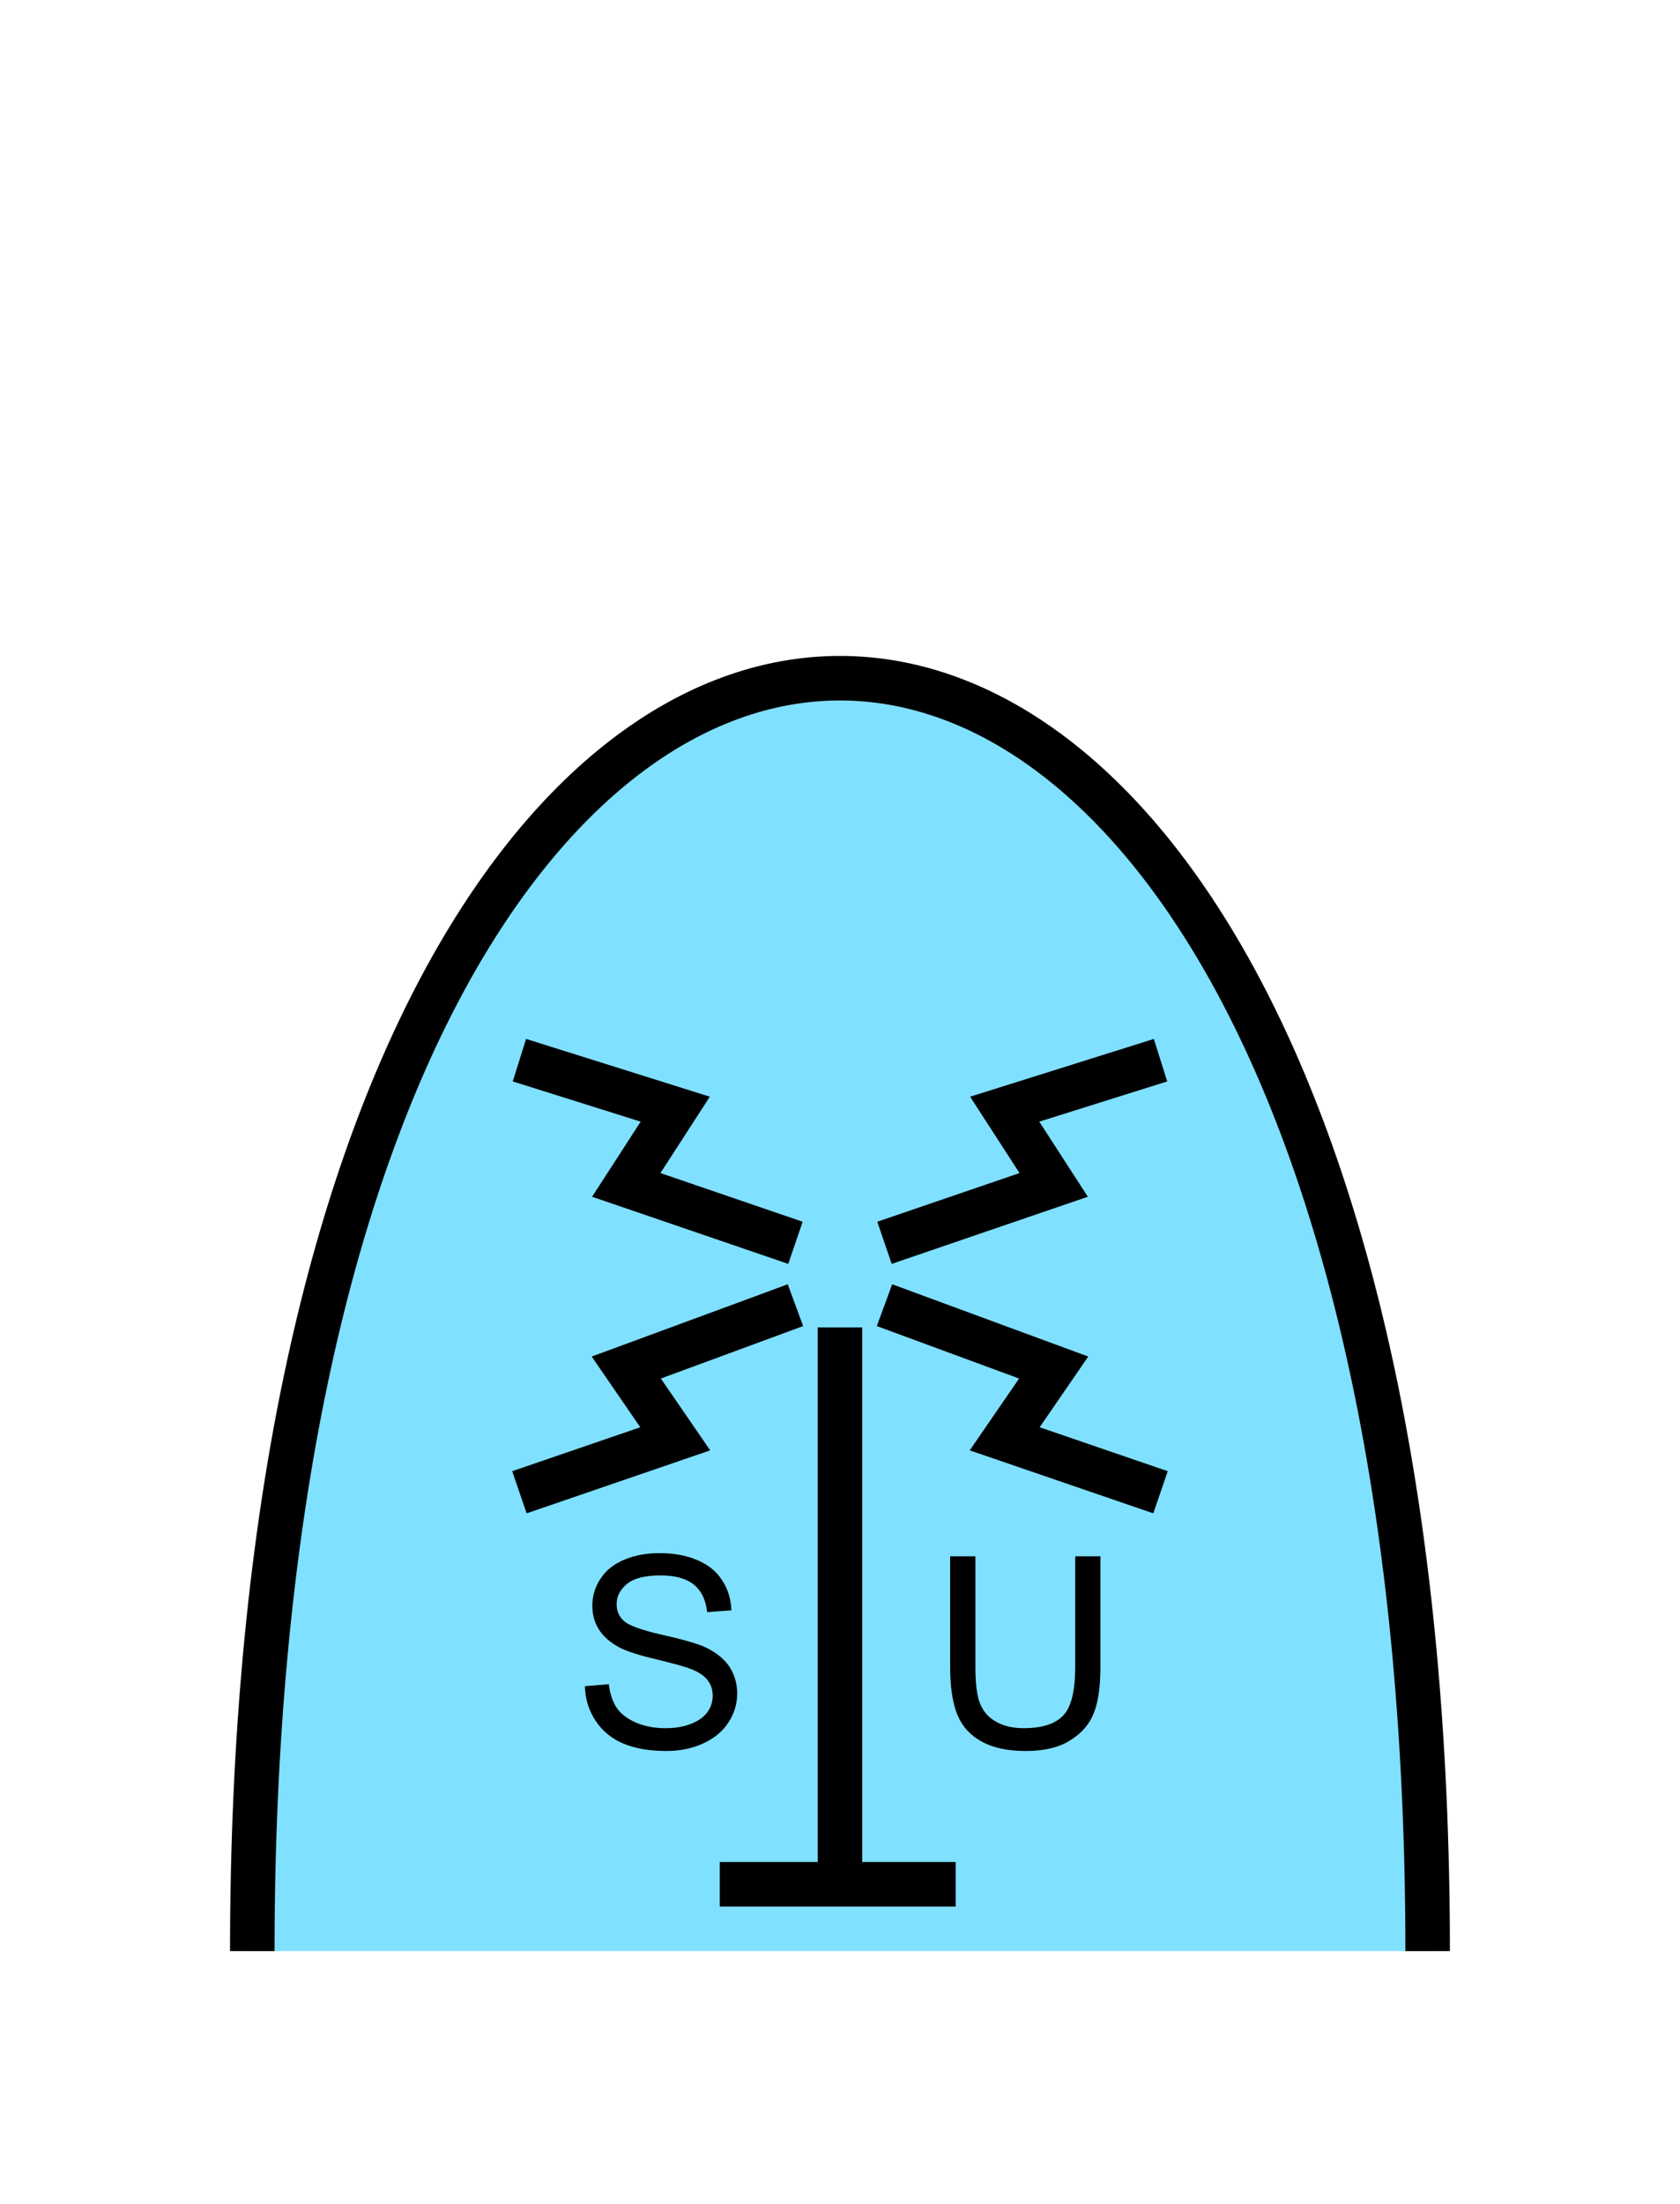 <?xml version="1.0" encoding="UTF-8" standalone="no"?>
<svg
   xmlns:dc="http://purl.org/dc/elements/1.1/"
   xmlns:cc="http://creativecommons.org/ns#"
   xmlns:rdf="http://www.w3.org/1999/02/22-rdf-syntax-ns#"
   xmlns:svg="http://www.w3.org/2000/svg"
   xmlns="http://www.w3.org/2000/svg"
   id="svg25"
   height="125.53mm"
   width="95.75mm"
   version="1.0">
  <defs
     id="defs3">
    <pattern
       y="0"
       x="0"
       height="6"
       width="6"
       patternUnits="userSpaceOnUse"
       id="EMFhbasepattern" />
  </defs>
  <path
     id="path5"
     d="  M 307.531,420.058   C 307.531,54.665 54.345,54.665 54.345,420.058   z "
     style="fill:#80e0ff;fill-rule:evenodd;fill-opacity:1;stroke:none;" />
  <path
     id="path7"
     d="  M 307.531,420.058   C 307.531,54.665 54.345,54.665 54.345,420.058  "
     style="fill:none;stroke:#000000;stroke-width:9.59px;stroke-linecap:butt;stroke-linejoin:miter;stroke-miterlimit:10;stroke-dasharray:none;stroke-opacity:1;" />
  <path
     id="path9"
     d="  M 155.044,405.672   L 205.873,405.672  "
     style="fill:none;stroke:#000000;stroke-width:9.59px;stroke-linecap:butt;stroke-linejoin:miter;stroke-miterlimit:10;stroke-dasharray:none;stroke-opacity:1;" />
  <path
     id="path11"
     d="  M 180.938,405.672   L 180.938,285.793  "
     style="fill:none;stroke:#000000;stroke-width:9.59px;stroke-linecap:butt;stroke-linejoin:miter;stroke-miterlimit:10;stroke-dasharray:none;stroke-opacity:1;" />
  <path
     id="path13"
     d="  M 171.348,267.571   L 134.904,255.104   L 145.454,238.8   L 111.888,228.251  "
     style="fill:none;stroke:#000000;stroke-width:9.59px;stroke-linecap:butt;stroke-linejoin:miter;stroke-miterlimit:10;stroke-dasharray:none;stroke-opacity:1;" />
  <path
     id="path15"
     d="  M 190.529,267.571   L 226.972,255.104   L 216.422,238.8   L 249.989,228.251  "
     style="fill:none;stroke:#000000;stroke-width:9.59px;stroke-linecap:butt;stroke-linejoin:miter;stroke-miterlimit:10;stroke-dasharray:none;stroke-opacity:1;" />
  <path
     id="path17"
     d="  M 171.348,280.998   L 134.904,294.424   L 145.454,309.769   L 111.888,321.277  "
     style="fill:none;stroke:#000000;stroke-width:9.59px;stroke-linecap:butt;stroke-linejoin:miter;stroke-miterlimit:10;stroke-dasharray:none;stroke-opacity:1;" />
  <path
     id="path19"
     d="  M 190.529,280.998   L 226.972,294.424   L 216.422,309.769   L 249.989,321.277  "
     style="fill:none;stroke:#000000;stroke-width:9.59px;stroke-linecap:butt;stroke-linejoin:miter;stroke-miterlimit:10;stroke-dasharray:none;stroke-opacity:1;" />
  <path
     id="path21"
     d="  M 125.993,363.035   L 131.148,362.596   C 131.388,364.634 131.947,366.352 132.827,367.67   C 133.746,368.989 135.104,370.028 136.982,370.867   C 138.86,371.666 140.978,372.066 143.296,372.066   C 145.374,372.066 147.212,371.786 148.81,371.147   C 150.409,370.548 151.608,369.668 152.367,368.63   C 153.166,367.551 153.526,366.352 153.526,365.073   C 153.526,363.794 153.166,362.675 152.407,361.716   C 151.648,360.717 150.409,359.918 148.691,359.279   C 147.612,358.839 145.134,358.16 141.378,357.241   C 137.582,356.362 134.944,355.483 133.426,354.684   C 131.468,353.645 129.989,352.366 129.03,350.847   C 128.071,349.329 127.592,347.611 127.592,345.733   C 127.592,343.655 128.151,341.697 129.35,339.898   C 130.509,338.1 132.267,336.702 134.505,335.783   C 136.783,334.823 139.3,334.384 142.057,334.384   C 145.134,334.384 147.811,334.863 150.129,335.862   C 152.487,336.821 154.285,338.26 155.524,340.178   C 156.802,342.096 157.442,344.254 157.562,346.692   L 152.327,347.091   C 152.047,344.454 151.088,342.496 149.49,341.177   C 147.851,339.858 145.454,339.179 142.297,339.179   C 138.98,339.179 136.583,339.779 135.104,340.977   C 133.586,342.216 132.827,343.655 132.827,345.373   C 132.827,346.851 133.346,348.05 134.425,349.009   C 135.464,349.968 138.221,350.967 142.657,351.966   C 147.092,352.965 150.129,353.844 151.767,354.564   C 154.165,355.683 155.923,357.081 157.082,358.759   C 158.201,360.478 158.8,362.436 158.8,364.634   C 158.8,366.831 158.161,368.909 156.922,370.827   C 155.644,372.785 153.845,374.264 151.488,375.343   C 149.13,376.422 146.493,376.981 143.576,376.981   C 139.819,376.981 136.703,376.422 134.185,375.343   C 131.668,374.264 129.71,372.625 128.271,370.428   C 126.833,368.27 126.073,365.792 125.993,363.035   z "
     style="fill:#000000;fill-rule:evenodd;fill-opacity:1;stroke:none;" />
  <path
     id="path23"
     d="  M 231.607,335.063   L 237.042,335.063   L 237.042,358.879   C 237.042,362.995 236.602,366.312 235.643,368.749   C 234.724,371.187 233.006,373.145 230.568,374.663   C 228.131,376.222 224.934,376.981 220.938,376.981   C 217.102,376.981 213.945,376.302 211.507,374.983   C 209.03,373.624 207.272,371.706 206.233,369.189   C 205.194,366.671 204.674,363.235 204.674,358.879   L 204.674,335.063   L 210.109,335.063   L 210.109,358.839   C 210.109,362.436 210.429,365.073 211.108,366.751   C 211.787,368.47 212.906,369.748 214.544,370.667   C 216.143,371.587 218.141,372.066 220.498,372.066   C 224.494,372.066 227.332,371.147 229.05,369.309   C 230.768,367.511 231.607,364.034 231.607,358.839   z "
     style="fill:#000000;fill-rule:evenodd;fill-opacity:1;stroke:none;" />
</svg>
